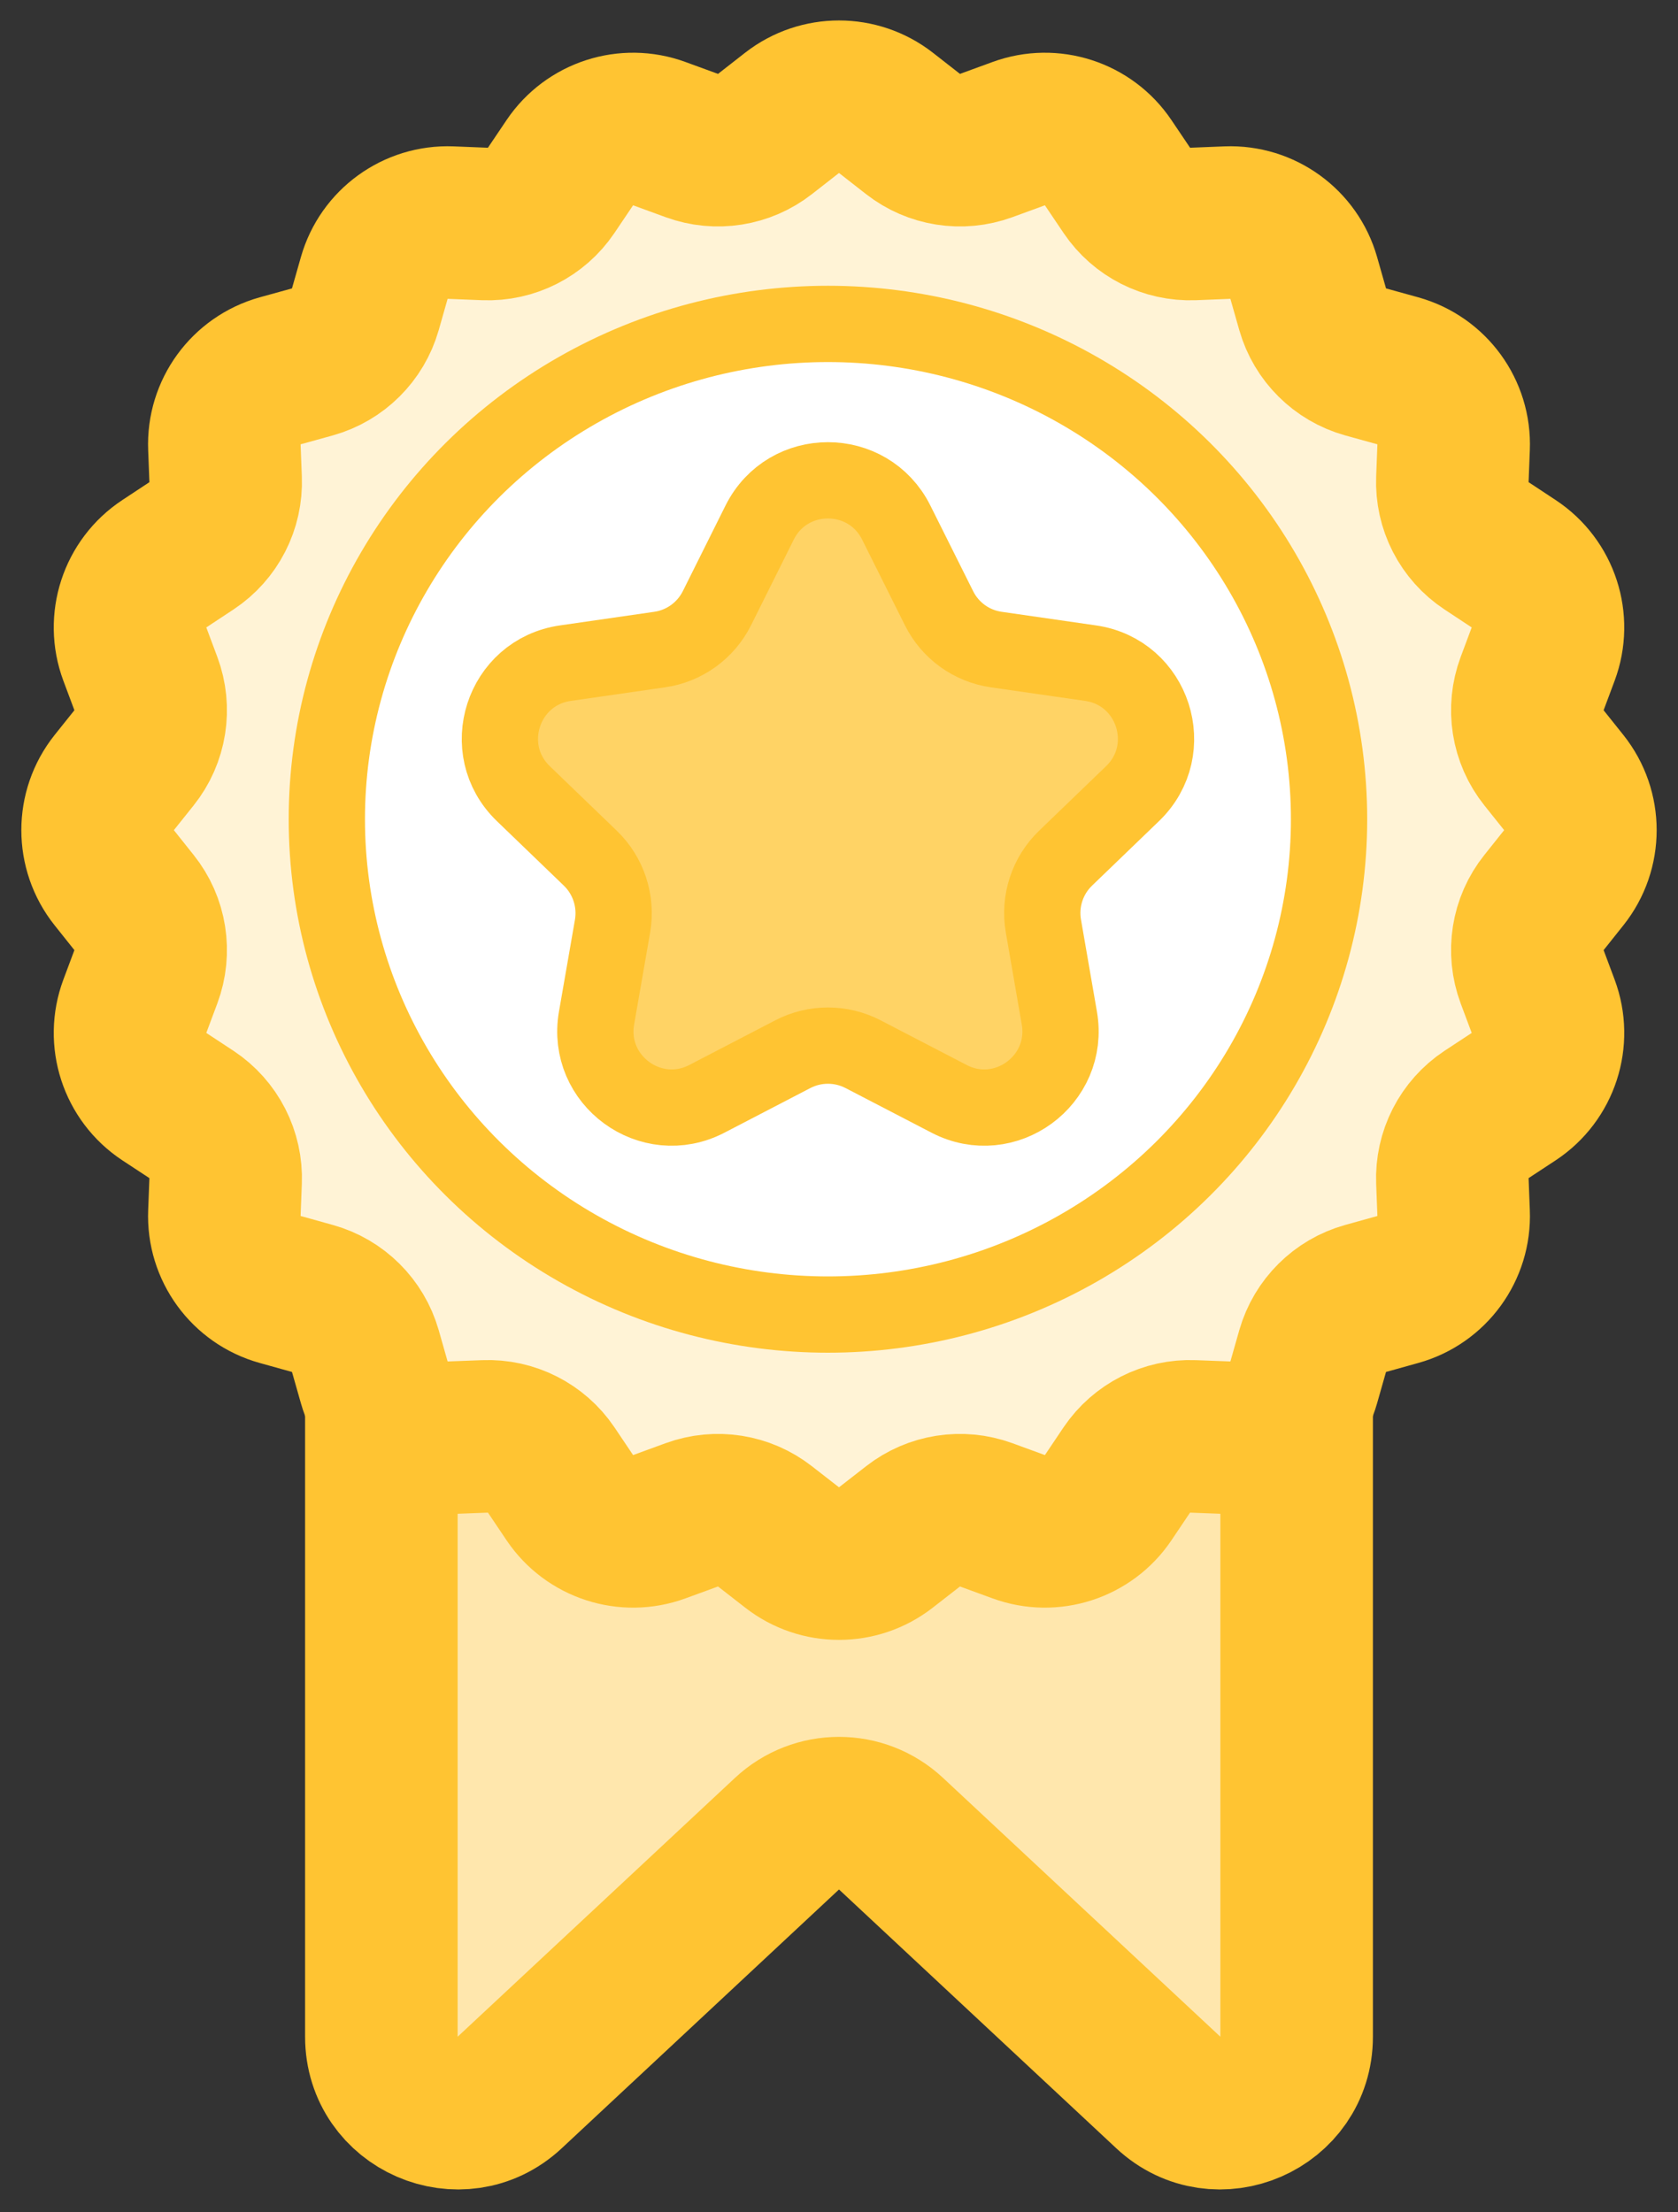 <svg width="22" height="29" viewBox="0 0 22 29" fill="none" xmlns="http://www.w3.org/2000/svg">
<rect x="0" y="0" width="22" height="29" fill="#333333" stroke="none"/>
<path d="M17 26.699V15.835C17 15.283 16.552 14.835 16 14.835H6C5.448 14.835 5 15.283 5 15.835V26.699C5 27.573 6.043 28.026 6.682 27.43L10.318 24.037C10.702 23.678 11.298 23.678 11.682 24.037L15.318 27.43C15.957 28.026 17 27.573 17 26.699Z" fill="#FFE7AD" stroke="#FFC432" stroke-width="2"/>
<path d="M10.385 1.479C10.747 1.198 11.253 1.198 11.615 1.479L11.971 1.757C12.243 1.969 12.605 2.026 12.929 1.908L13.356 1.752C13.787 1.594 14.271 1.751 14.528 2.131L14.774 2.496C14.968 2.783 15.296 2.949 15.642 2.936L16.092 2.918C16.553 2.9 16.967 3.2 17.093 3.643L17.21 4.054C17.306 4.389 17.569 4.65 17.904 4.744L18.327 4.861C18.774 4.986 19.077 5.401 19.058 5.865L19.042 6.281C19.028 6.631 19.198 6.962 19.49 7.155L19.846 7.39C20.235 7.647 20.395 8.138 20.232 8.575L20.088 8.96C19.965 9.289 20.023 9.659 20.243 9.934L20.502 10.258C20.793 10.623 20.793 11.141 20.502 11.506L20.243 11.831C20.023 12.105 19.965 12.475 20.088 12.805L20.232 13.19C20.395 13.627 20.235 14.118 19.846 14.375L19.49 14.609C19.198 14.802 19.028 15.134 19.042 15.484L19.058 15.9C19.077 16.363 18.774 16.779 18.327 16.903L17.904 17.021C17.569 17.114 17.306 17.376 17.21 17.71L17.093 18.121C16.967 18.565 16.553 18.865 16.092 18.846L15.642 18.829C15.296 18.815 14.968 18.982 14.774 19.268L14.528 19.634C14.271 20.014 13.787 20.171 13.356 20.013L12.929 19.857C12.605 19.739 12.243 19.796 11.971 20.008L11.615 20.285C11.253 20.567 10.747 20.567 10.385 20.285L10.029 20.008C9.757 19.796 9.395 19.739 9.071 19.857L8.644 20.013C8.213 20.171 7.729 20.014 7.472 19.634L7.226 19.268C7.032 18.982 6.704 18.815 6.358 18.829L5.908 18.846C5.447 18.865 5.033 18.565 4.907 18.121L4.79 17.71C4.694 17.376 4.431 17.114 4.096 17.021L3.673 16.903C3.226 16.779 2.923 16.363 2.942 15.9L2.958 15.484C2.972 15.134 2.802 14.802 2.51 14.609L2.154 14.375C1.765 14.118 1.605 13.627 1.768 13.19L1.912 12.805C2.035 12.475 1.977 12.105 1.757 11.831L1.498 11.506C1.207 11.141 1.207 10.623 1.498 10.258L1.757 9.934C1.977 9.659 2.035 9.289 1.912 8.96L1.768 8.575C1.605 8.138 1.765 7.647 2.154 7.39L2.51 7.155C2.802 6.962 2.972 6.631 2.958 6.281L2.942 5.865C2.923 5.401 3.226 4.986 3.673 4.861L4.096 4.744C4.431 4.65 4.694 4.389 4.79 4.054L4.907 3.643C5.033 3.2 5.447 2.9 5.908 2.918L6.358 2.936C6.704 2.949 7.032 2.783 7.226 2.496L7.472 2.131C7.729 1.751 8.213 1.594 8.644 1.752L9.071 1.908C9.395 2.026 9.757 1.969 10.029 1.757L10.385 1.479Z" fill="#FFF3D6" stroke="#FFC432" stroke-width="2"/>
<ellipse cx="10.855" cy="10.739" rx="6.57" ry="6.493" fill="white" stroke="#FFC432"/>
<path d="M9.96 6.849C10.329 6.112 11.381 6.112 11.75 6.849L12.311 7.972C12.457 8.266 12.738 8.469 13.063 8.515L14.298 8.693C15.121 8.811 15.449 9.825 14.849 10.403L13.971 11.249C13.732 11.479 13.623 11.813 13.68 12.14L13.889 13.346C14.03 14.161 13.177 14.786 12.443 14.404L11.316 13.819C11.027 13.669 10.683 13.669 10.394 13.819L9.268 14.404C8.533 14.786 7.68 14.161 7.821 13.346L8.031 12.14C8.087 11.813 7.978 11.479 7.739 11.249L6.861 10.403C6.262 9.825 6.589 8.811 7.413 8.693L8.647 8.515C8.972 8.469 9.253 8.266 9.4 7.972L9.96 6.849Z" fill="#FFD365" stroke="#FFC432"/>
</svg>
